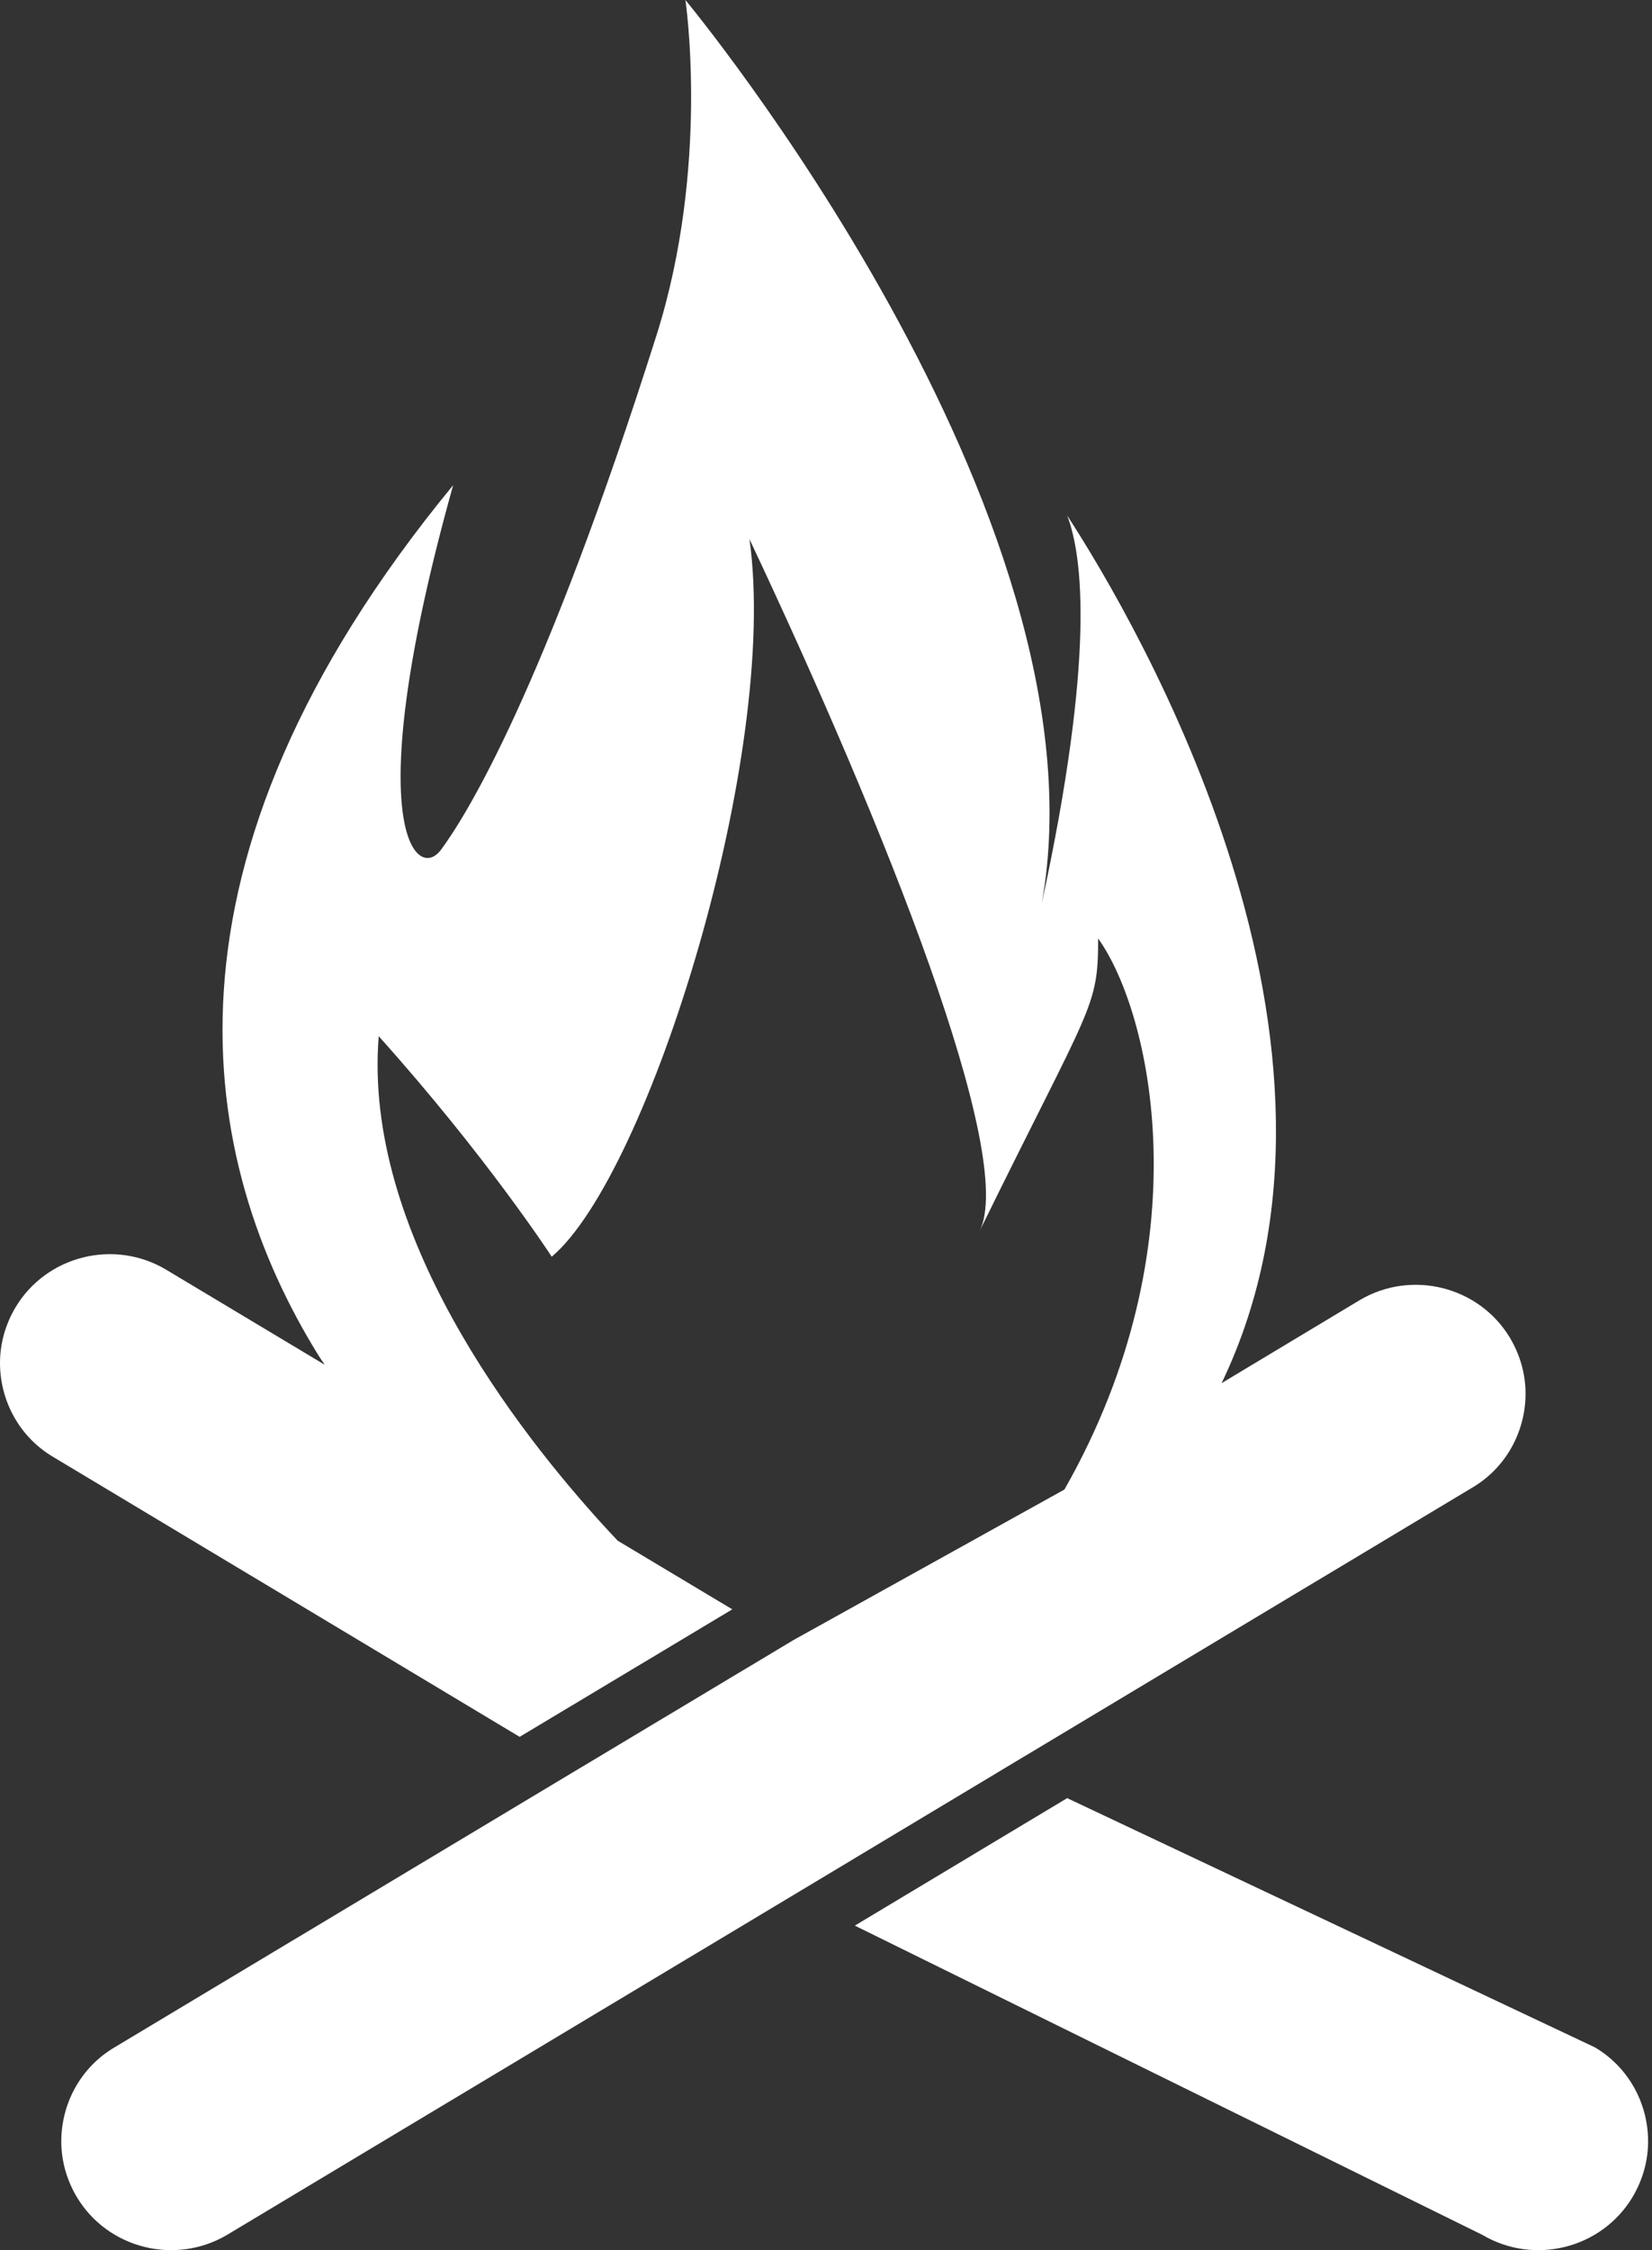 <svg width="94" height="128" viewBox="0 0 94 128" fill="none" xmlns="http://www.w3.org/2000/svg">
<rect x="0" y="0" width="94" height="128" fill="#333333" stroke="none"/>
<g clip-path="url(#clip0_1217_462)">
<path d="M86.805 79.273C86.805 81.4 85.724 83.475 83.771 84.625L57.236 100.542L45.154 107.795L12.919 127.13C9.973 128.873 6.137 127.915 4.376 124.986C3.783 123.992 3.487 122.894 3.487 121.813C3.487 119.686 4.568 117.611 6.521 116.461L33.056 100.544L45.155 93.291L60.567 84.731C68.517 70.766 65.501 57.603 62.485 53.384C62.485 57.376 62.102 57.063 55.738 70.034C57.865 65.78 50.316 46.934 42.645 30.668C44.371 42.907 36.915 66.838 31.394 71.487C31.394 71.487 27.686 65.78 21.55 58.946C20.643 70.104 29.395 81.366 34.416 86.858C34.66 87.12 34.904 87.381 35.131 87.625L35.148 87.642L41.668 91.547L29.568 98.8L3.034 82.882C1.081 81.731 0 79.657 0 77.53C0 76.449 0.296 75.351 0.889 74.357C2.65 71.428 6.485 70.469 9.432 72.213L14.61 75.316L18.48 77.635C18.34 77.443 18.218 77.252 18.096 77.06C11.332 66.11 8.002 49.217 25.785 27.598C20.38 46.933 23.675 50.228 25.088 48.345C26.5 46.445 30.911 39.401 37.344 19.108C40.413 9.449 39 0 39 0C39 0 63.268 29.237 59.276 51.396C62.31 37.379 61.612 31.643 60.723 29.324C64.733 35.496 78.75 59.45 69.51 78.68L77.373 73.955C80.319 72.212 84.155 73.17 85.916 76.099C86.508 77.094 86.805 78.192 86.805 79.273ZM90.745 116.46L60.723 102.286L48.641 109.539L84.346 127.13C87.292 128.873 91.128 127.915 92.889 124.986C93.482 123.992 93.778 122.894 93.778 121.813C93.778 119.686 92.698 117.611 90.745 116.46Z" fill="white"/>
</g>
<defs>
<clipPath id="clip0_1217_462">
<rect width="93.778" height="128" fill="white"/>
</clipPath>
</defs>
</svg>
